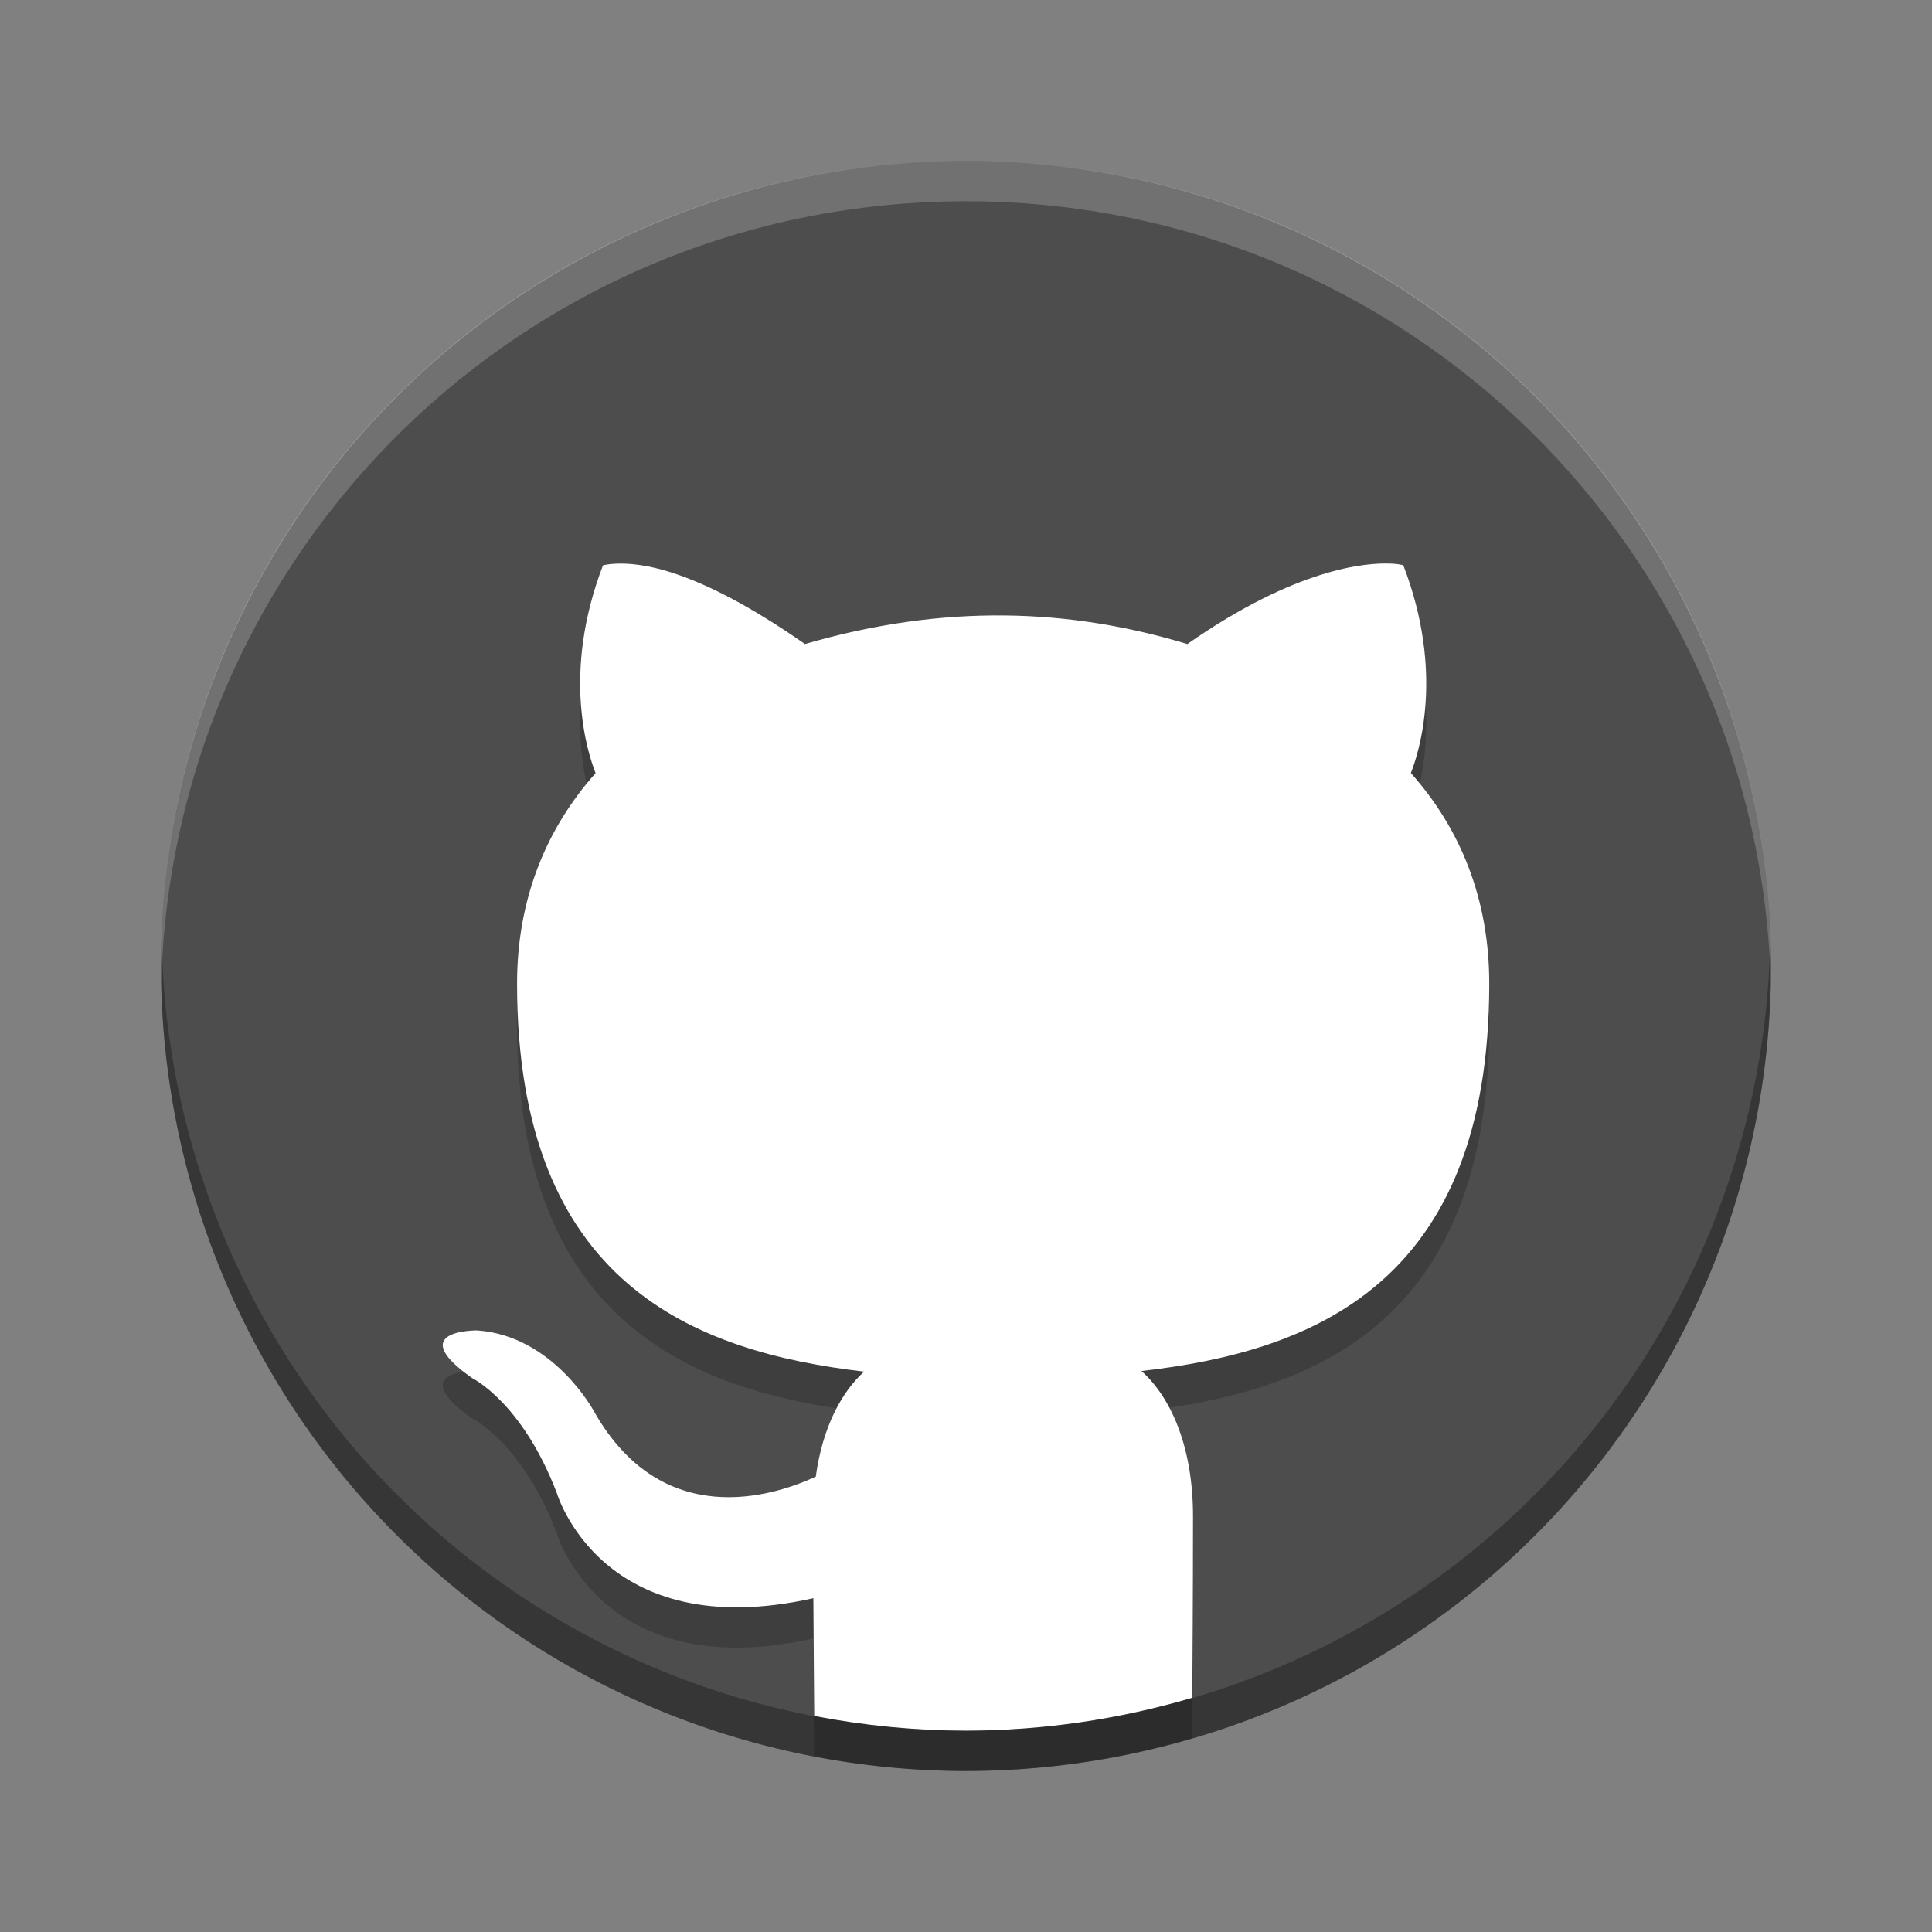 <?xml version="1.0" encoding="UTF-8" standalone="no"?>
<!-- Created with Inkscape (http://www.inkscape.org/) -->
<svg id="svg2817" xmlns:rdf="http://www.w3.org/1999/02/22-rdf-syntax-ns#" xmlns="http://www.w3.org/2000/svg" height="48" width="48" version="1.0" xmlns:cc="http://creativecommons.org/ns#" xmlns:dc="http://purl.org/dc/elements/1.1/">
 <rect width="100%" height="100%" fill="#808080" stroke="none"/>
 <path id="path4207" d="m44 24a20 20 0 0 1 -20 20 20 20 0 0 1 -20 -20 20 20 0 0 1 20 -20 20 20 0 0 1 20 20z" fill="#4d4d4d"/>
 <path id="path4217" opacity=".2" d="m34.56 15.003c-0.615-0.029-2.35 0.105-5.061 1.998-2.903-0.879-6.018-1.015-9.5 0-2.712-1.893-4.097-2.025-4.713-1.996-0.205 0.01-0.305 0.041-0.305 0.041-1.031 2.684-0.379 4.669-0.184 5.162-1.211 1.362-1.951 3.104-1.951 5.232 0 7.473 4.42 9.146 8.623 9.638-0.54 0.487-1.029 1.35-1.201 2.609-1.078 0.499-3.821 1.359-5.51-1.621 0 0-0.999-1.874-2.898-2.012 0-0-1.847-0.024-0.129 1.185 0 0 1.241 0.6 2.102 2.853 0 0 1.11 3.793 6.375 2.615 0.008 1.434 0.018 2.361 0.021 2.924 1.242 0.241 2.504 0.364 3.77 0.367 1.904-0.004 3.797-0.279 5.623-0.818 0.005-0.907 0.018-2.309 0.018-4.506 0-1.819-0.603-3.009-1.281-3.611 4.216-0.482 8.641-2.132 8.641-9.625 0-2.129-0.734-3.87-1.947-5.232 0.194-0.493 0.846-2.478-0.188-5.162 0 0-0.1-0.033-0.305-0.043z"/>
 <path id="rect4203" d="m34.56 14.003c-0.615-0.029-2.35 0.105-5.061 1.998-2.903-0.879-6.018-1.015-9.5 0-2.712-1.893-4.097-2.025-4.713-1.996-0.205 0.01-0.305 0.041-0.305 0.041-1.031 2.684-0.379 4.669-0.184 5.162-1.211 1.362-1.951 3.104-1.951 5.232 0 7.473 4.42 9.146 8.623 9.638-0.54 0.487-1.029 1.35-1.201 2.609-1.078 0.499-3.821 1.359-5.51-1.621 0 0-0.999-1.874-2.898-2.012 0-0-1.847-0.024-0.129 1.185 0 0 1.241 0.6 2.102 2.853 0 0 1.11 3.793 6.375 2.615 0.008 1.434 0.018 2.361 0.021 2.924 1.242 0.241 2.504 0.364 3.77 0.367 1.904-0.004 3.797-0.279 5.623-0.818 0.005-0.907 0.018-2.309 0.018-4.506 0-1.819-0.603-3.009-1.281-3.611 4.216-0.482 8.641-2.132 8.641-9.625 0-2.129-0.734-3.87-1.947-5.232 0.194-0.493 0.846-2.478-0.188-5.162 0 0-0.1-0.033-0.305-0.043z" fill="#fff"/>
 <path id="rect4063" opacity=".2" d="m24 4c-11.079 0-19.998 8.92-19.998 20 0 0.168-0.004 0.333 0 0.5 0.264-10.846 9.087-19.5 19.998-19.5s19.734 8.654 19.998 19.5c0.004-0.167 0-0.332 0-0.5 0-11.08-8.919-20-19.998-20z" fill="#fff"/>
 <path id="path4202" opacity=".3" d="m43.979 23.418a20 20 0 0 1 -19.979 19.582 20 20 0 0 1 -19.978 -19.418 20 20 0 0 0 -0.022 0.418 20 20 0 0 0 20 20 20 20 0 0 0 20 -20 20 20 0 0 0 -0.021 -0.582z"/>
</svg>

